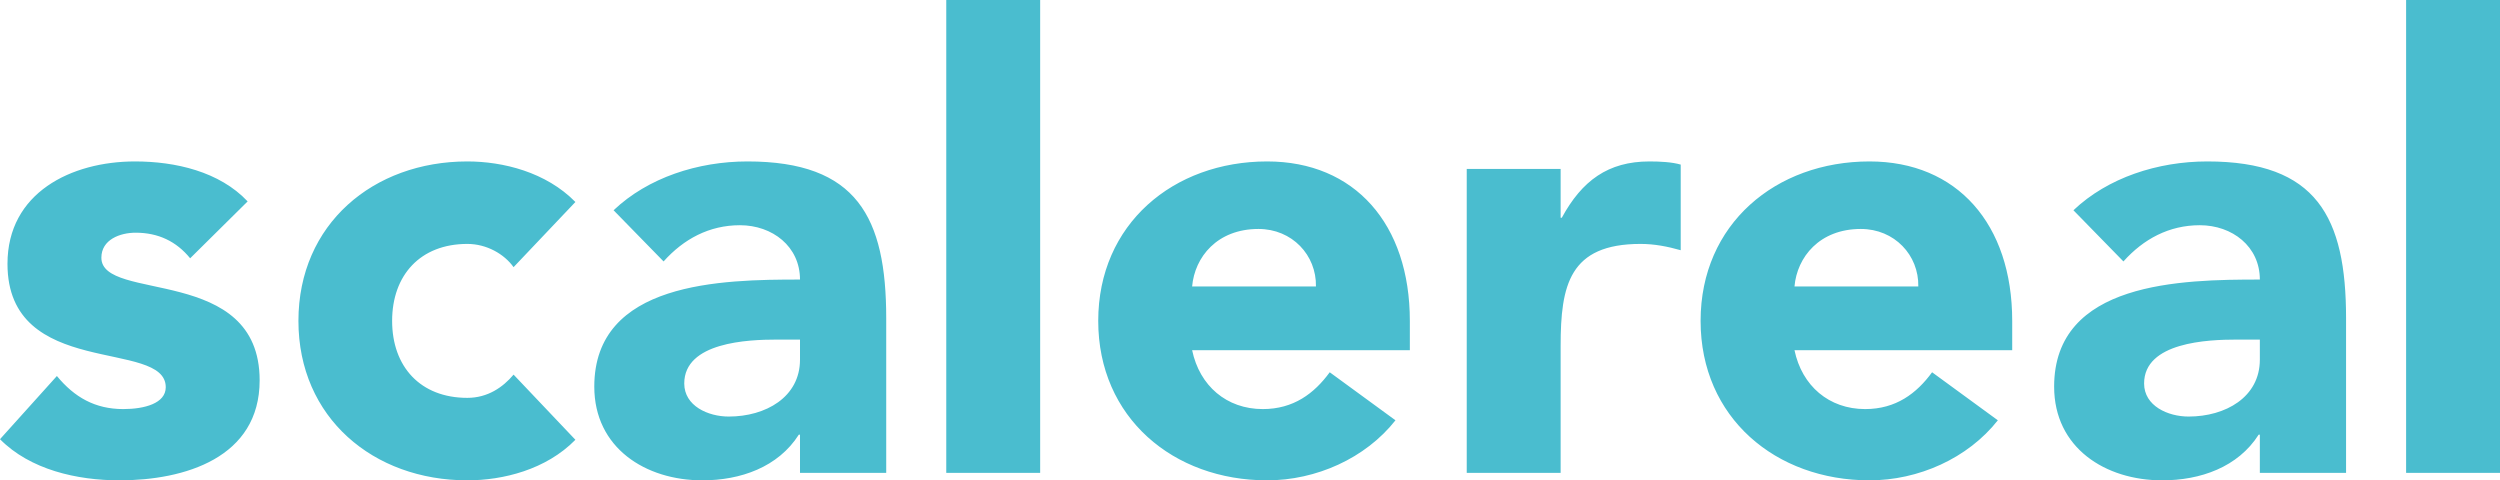 <?xml version="1.0" encoding="UTF-8"?>
<!DOCTYPE svg PUBLIC "-//W3C//DTD SVG 1.1//EN" "http://www.w3.org/Graphics/SVG/1.1/DTD/svg11.dtd">
<!-- Creator: CorelDRAW X8 -->
<svg xmlns="http://www.w3.org/2000/svg" xml:space="preserve" width="127mm" height="24.402mm" version="1.1" style="shape-rendering:geometricPrecision; text-rendering:geometricPrecision; image-rendering:optimizeQuality; fill-rule:evenodd; clip-rule:evenodd"
viewBox="0 0 12700 2440"
 xmlns:xlink="http://www.w3.org/1999/xlink">
 <defs>
  <style type="text/css">
   <![CDATA[
    .fil0 {fill:#4ABDCF;fill-rule:nonzero}
   ]]>
  </style>
 </defs>
 <g id="Layer_x0020_1">
  <path class="fil0" d="M1258 1023c-143,-152 -368,-203 -572,-203 -324,0 -648,159 -648,520 0,589 804,379 804,627 0,82 -108,111 -216,111 -143,0 -248,-60 -337,-168l-289 321c153,155 391,209 607,209 330,0 712,-114 712,-508 0,-589 -804,-395 -804,-623 0,-92 95,-127 174,-127 115,0 207,44 277,130l292 -289zm1665 3c-149,-152 -368,-206 -549,-206 -477,0 -858,318 -858,810 0,492 381,810 858,810 181,0 400,-54 549,-206l-314 -331c-54,64 -131,118 -235,118 -239,0 -382,-159 -382,-391 0,-232 143,-391 382,-391 98,0 187,51 235,118l314 -331zm1141 1376l438 0 0 -785c0,-514 -149,-797 -705,-797 -251,0 -505,82 -680,248l254 260c102,-114 232,-184 388,-184 165,0 305,108 305,276 -397,0 -1045,10 -1045,544 0,311 260,476 549,476 194,0 385,-67 490,-232l6 0 0 194zm0 -677l0 102c0,191 -175,289 -362,289 -105,0 -226,-54 -226,-168 0,-210 324,-223 470,-223l118 0zm743 677l477 0 0 -2402 -477 0 0 2402zm1948 -511c-79,108 -184,187 -340,187 -184,0 -321,-118 -359,-299l1106 0 0 -149c0,-492 -280,-810 -725,-810 -476,0 -858,318 -858,810 0,492 382,810 858,810 248,0 499,-111 652,-305l-334 -244zm-699 -436c13,-149 127,-292 337,-292 171,0 295,133 292,292l-629 0zm1395 947l477 0 0 -645c0,-308 44,-518 406,-518 70,0 137,13 204,32l0 -435c-45,-13 -105,-16 -159,-16 -210,0 -343,98 -445,286l-6 0 0 -248 -477 0 0 1544zm2364 -511c-79,108 -184,187 -340,187 -184,0 -321,-118 -359,-299l1106 0 0 -149c0,-492 -280,-810 -725,-810 -476,0 -858,318 -858,810 0,492 382,810 858,810 248,0 499,-111 652,-305l-334 -244zm-699 -436c13,-149 127,-292 337,-292 171,0 295,133 292,292l-629 0zm2364 947l438 0 0 -785c0,-514 -149,-797 -705,-797 -251,0 -505,82 -680,248l254 260c102,-114 232,-184 388,-184 165,0 305,108 305,276 -397,0 -1045,10 -1045,544 0,311 260,476 549,476 194,0 385,-67 490,-232l6 0 0 194zm0 -677l0 102c0,191 -175,289 -362,289 -105,0 -226,-54 -226,-168 0,-210 324,-223 470,-223l118 0zm743 677l477 0 0 -2402 -477 0 0 2402z"/>
 </g>
</svg>
